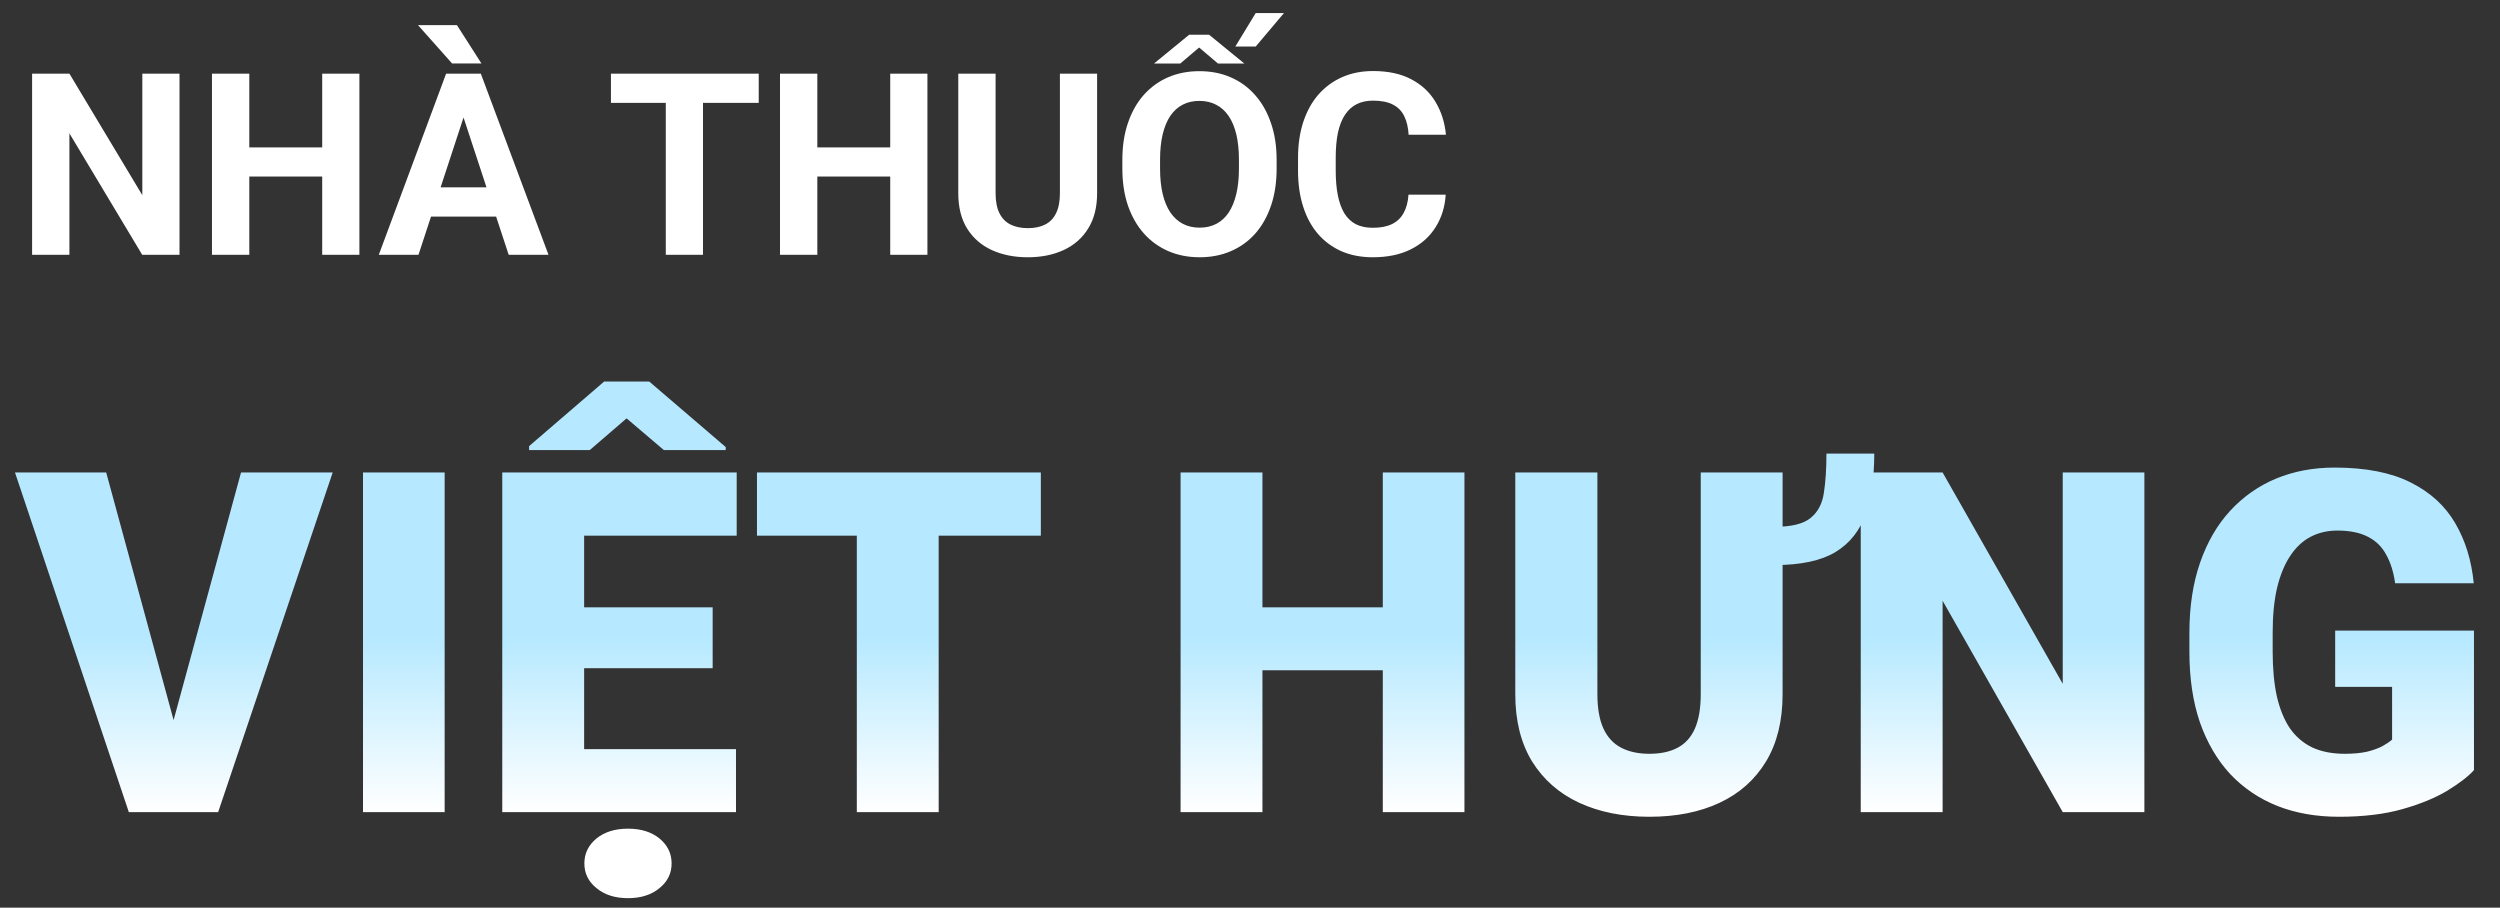 <svg width="157" height="57" viewBox="0 0 157 57" fill="none" xmlns="http://www.w3.org/2000/svg">
<rect x="0" y="0" width="157" height="57" fill="#333333" stroke="none"/>
<path d="M11.273 4.625V16H8.93L4.359 8.375V16H2.016V4.625H4.359L8.938 12.258V4.625H11.273ZM20.898 9.258V11.086H14.961V9.258H20.898ZM15.656 4.625V16H13.312V4.625H15.656ZM22.57 4.625V16H20.234V4.625H22.57ZM29.375 6.57L26.281 16H23.789L28.016 4.625H29.602L29.375 6.57ZM31.945 16L28.844 6.57L28.594 4.625H30.195L34.445 16H31.945ZM31.805 11.766V13.602H25.797V11.766H31.805ZM28.695 1.578L30.234 3.984H28.391L26.25 1.578H28.695ZM44.148 4.625V16H41.812V4.625H44.148ZM47.648 4.625V6.461H38.367V4.625H47.648ZM56.57 9.258V11.086H50.633V9.258H56.57ZM51.328 4.625V16H48.984V4.625H51.328ZM58.242 4.625V16H55.906V4.625H58.242ZM66.562 4.625H68.898V12.141C68.898 13.016 68.711 13.753 68.336 14.352C67.966 14.95 67.453 15.401 66.797 15.703C66.146 16.005 65.396 16.156 64.547 16.156C63.698 16.156 62.943 16.005 62.281 15.703C61.625 15.401 61.109 14.95 60.734 14.352C60.365 13.753 60.18 13.016 60.18 12.141V4.625H62.523V12.141C62.523 12.651 62.604 13.068 62.766 13.391C62.927 13.713 63.159 13.95 63.461 14.102C63.768 14.253 64.13 14.328 64.547 14.328C64.974 14.328 65.336 14.253 65.633 14.102C65.935 13.95 66.164 13.713 66.32 13.391C66.482 13.068 66.562 12.651 66.562 12.141V4.625ZM80.172 10.047V10.586C80.172 11.45 80.055 12.227 79.82 12.914C79.586 13.602 79.255 14.188 78.828 14.672C78.401 15.151 77.891 15.518 77.297 15.773C76.708 16.029 76.055 16.156 75.336 16.156C74.622 16.156 73.969 16.029 73.375 15.773C72.787 15.518 72.276 15.151 71.844 14.672C71.412 14.188 71.076 13.602 70.836 12.914C70.602 12.227 70.484 11.45 70.484 10.586V10.047C70.484 9.177 70.602 8.401 70.836 7.719C71.07 7.031 71.401 6.445 71.828 5.961C72.26 5.477 72.771 5.107 73.359 4.852C73.953 4.596 74.607 4.469 75.32 4.469C76.039 4.469 76.693 4.596 77.281 4.852C77.875 5.107 78.385 5.477 78.812 5.961C79.245 6.445 79.578 7.031 79.812 7.719C80.052 8.401 80.172 9.177 80.172 10.047ZM77.805 10.586V10.031C77.805 9.427 77.75 8.896 77.641 8.438C77.531 7.979 77.37 7.594 77.156 7.281C76.943 6.969 76.682 6.734 76.375 6.578C76.068 6.417 75.716 6.336 75.32 6.336C74.924 6.336 74.573 6.417 74.266 6.578C73.963 6.734 73.706 6.969 73.492 7.281C73.284 7.594 73.125 7.979 73.016 8.438C72.906 8.896 72.852 9.427 72.852 10.031V10.586C72.852 11.185 72.906 11.716 73.016 12.18C73.125 12.638 73.287 13.026 73.5 13.344C73.713 13.656 73.974 13.893 74.281 14.055C74.588 14.216 74.94 14.297 75.336 14.297C75.732 14.297 76.083 14.216 76.391 14.055C76.698 13.893 76.956 13.656 77.164 13.344C77.372 13.026 77.531 12.638 77.641 12.18C77.75 11.716 77.805 11.185 77.805 10.586ZM72.469 3.992L74.68 2.18H75.93L78.148 3.992H76.492L75.305 2.984L74.117 3.992H72.469ZM77.578 2.922L78.859 0.82H80.633L78.859 2.922H77.578ZM88.453 12.227H90.789C90.742 12.992 90.531 13.672 90.156 14.266C89.787 14.859 89.268 15.323 88.602 15.656C87.94 15.99 87.143 16.156 86.211 16.156C85.482 16.156 84.828 16.031 84.25 15.781C83.672 15.526 83.177 15.162 82.766 14.688C82.359 14.213 82.049 13.641 81.836 12.969C81.622 12.297 81.516 11.544 81.516 10.711V9.922C81.516 9.089 81.625 8.336 81.844 7.664C82.068 6.987 82.385 6.411 82.797 5.938C83.213 5.464 83.711 5.099 84.289 4.844C84.867 4.589 85.513 4.461 86.227 4.461C87.174 4.461 87.974 4.633 88.625 4.977C89.281 5.32 89.789 5.794 90.148 6.398C90.513 7.003 90.732 7.69 90.805 8.461H88.461C88.435 8.003 88.344 7.615 88.188 7.297C88.031 6.974 87.794 6.732 87.477 6.57C87.164 6.404 86.747 6.32 86.227 6.32C85.836 6.32 85.495 6.393 85.203 6.539C84.912 6.685 84.667 6.906 84.469 7.203C84.271 7.5 84.122 7.875 84.023 8.328C83.93 8.776 83.883 9.302 83.883 9.906V10.711C83.883 11.3 83.927 11.818 84.016 12.266C84.104 12.708 84.24 13.083 84.422 13.391C84.609 13.693 84.849 13.922 85.141 14.078C85.438 14.229 85.794 14.305 86.211 14.305C86.701 14.305 87.104 14.227 87.422 14.07C87.74 13.914 87.982 13.682 88.148 13.375C88.32 13.068 88.422 12.685 88.453 12.227Z" fill="white"/>
<path d="M10.697 45.976L15.136 29.672H20.893L13.7 51H9.979L10.697 45.976ZM6.669 29.672L11.107 45.976L11.854 51H8.09L0.941 29.672H6.669ZM27.924 29.672V51H22.797V29.672H27.924ZM46.22 47.045V51H34.852V47.045H46.22ZM36.684 29.672V51H31.542V29.672H36.684ZM44.755 38.139V41.962H34.852V38.139H44.755ZM46.264 29.672V33.642H34.852V29.672H46.264ZM40.77 23.959L45.575 28.075V28.266H41.693L39.35 26.273L37.035 28.266H33.227V28.017L37.943 23.959H40.77ZM36.698 54.223C36.698 53.598 36.952 53.075 37.46 52.655C37.968 52.245 38.627 52.04 39.438 52.04C40.248 52.04 40.907 52.245 41.415 52.655C41.923 53.075 42.177 53.598 42.177 54.223C42.177 54.848 41.923 55.365 41.415 55.775C40.907 56.195 40.248 56.405 39.438 56.405C38.627 56.405 37.968 56.195 37.46 55.775C36.952 55.365 36.698 54.848 36.698 54.223ZM58.949 29.672V51H53.808V29.672H58.949ZM65.365 29.672V33.642H47.538V29.672H65.365ZM88.51 38.139V42.094H77.567V38.139H88.51ZM79.281 29.672V51H74.14V29.672H79.281ZM91.967 29.672V51H86.84V29.672H91.967ZM114.701 28.485H117.704C117.704 29.96 117.523 31.22 117.162 32.265C116.811 33.31 116.181 34.11 115.272 34.667C114.364 35.214 113.085 35.487 111.435 35.487V33.085C112.499 33.085 113.256 32.899 113.705 32.528C114.164 32.157 114.442 31.63 114.54 30.946C114.647 30.253 114.701 29.433 114.701 28.485ZM106.806 29.672H111.947V43.602C111.947 45.263 111.601 46.669 110.907 47.821C110.214 48.964 109.242 49.828 107.992 50.414C106.742 51 105.272 51.293 103.583 51.293C101.913 51.293 100.443 51 99.174 50.414C97.914 49.828 96.928 48.964 96.215 47.821C95.512 46.669 95.16 45.263 95.16 43.602V29.672H100.316V43.602C100.316 44.481 100.443 45.199 100.697 45.756C100.951 46.303 101.322 46.703 101.811 46.957C102.299 47.211 102.89 47.338 103.583 47.338C104.286 47.338 104.877 47.211 105.355 46.957C105.834 46.703 106.195 46.303 106.439 45.756C106.684 45.199 106.806 44.481 106.806 43.602V29.672ZM134.667 29.672V51H129.54L121.996 37.728V51H116.854V29.672H121.996L129.54 42.943V29.672H134.667ZM155.365 39.603V48.363C155.004 48.764 154.447 49.193 153.695 49.652C152.953 50.102 152.016 50.487 150.883 50.81C149.75 51.132 148.417 51.293 146.884 51.293C145.468 51.293 144.184 51.068 143.031 50.619C141.879 50.16 140.888 49.491 140.058 48.612C139.237 47.724 138.603 46.64 138.153 45.36C137.714 44.071 137.494 42.597 137.494 40.937V39.75C137.494 38.09 137.719 36.615 138.168 35.326C138.617 34.037 139.247 32.953 140.058 32.074C140.878 31.186 141.84 30.512 142.943 30.053C144.057 29.594 145.277 29.364 146.605 29.364C148.568 29.364 150.165 29.677 151.396 30.302C152.626 30.917 153.559 31.771 154.193 32.865C154.828 33.949 155.214 35.204 155.351 36.63H150.414C150.316 35.927 150.131 35.331 149.857 34.843C149.594 34.345 149.213 33.969 148.715 33.715C148.217 33.451 147.572 33.319 146.781 33.319C146.166 33.319 145.604 33.451 145.097 33.715C144.599 33.978 144.174 34.379 143.822 34.916C143.471 35.443 143.197 36.107 143.002 36.908C142.816 37.709 142.724 38.647 142.724 39.721V40.937C142.724 42.001 142.812 42.934 142.987 43.734C143.173 44.535 143.446 45.204 143.808 45.741C144.179 46.269 144.647 46.669 145.214 46.942C145.79 47.206 146.469 47.338 147.25 47.338C147.797 47.338 148.266 47.294 148.656 47.206C149.047 47.108 149.369 46.991 149.623 46.855C149.887 46.708 150.087 46.571 150.224 46.444V43.134H146.649V39.603H155.365Z" fill="url(#paint0_linear_432_2883)"/>
<defs>
<linearGradient id="paint0_linear_432_2883" x1="79" y1="40" x2="79" y2="51" gradientUnits="userSpaceOnUse">
<stop stop-color="#B6E9FF"/>
<stop offset="1" stop-color="white"/>
</linearGradient>
</defs>
</svg>
